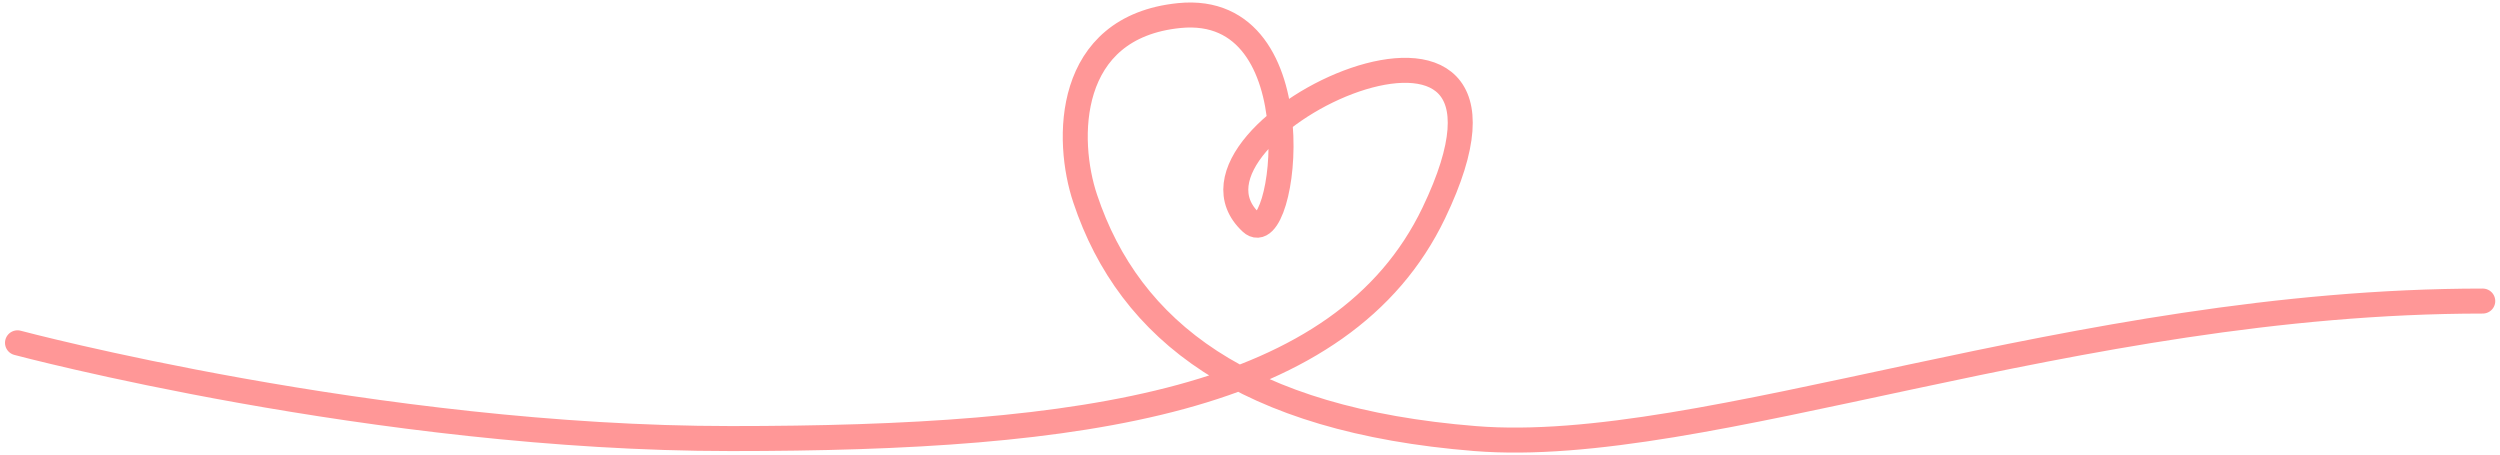 <svg width="1000" height="182" viewBox="0 0 1000 182" fill="none" xmlns="http://www.w3.org/2000/svg">
<g clip-path="url(#clip0_214_1417)">
<path d="M7 137.125C7 137.125 150.6 175.425 292.3 175.425C434 175.425 537.1 161.025 573.5 85.225C626.6 -25.375 460.9 52.325 500.5 89.025C514 101.525 527.5 0.625 471.7 6.225C426 10.825 426.2 56.125 434.1 79.525C451.8 132.525 497.9 168.025 590 175.425C682.1 182.825 829.2 120.425 993.1 120.425" stroke="#FF9797" stroke-width="10" stroke-linecap="round"/>
</g>
<defs>
<clipPath id="clip0_214_1417">
<rect width="1000" height="181.6" fill="white"/>
</clipPath>
</defs>
</svg>